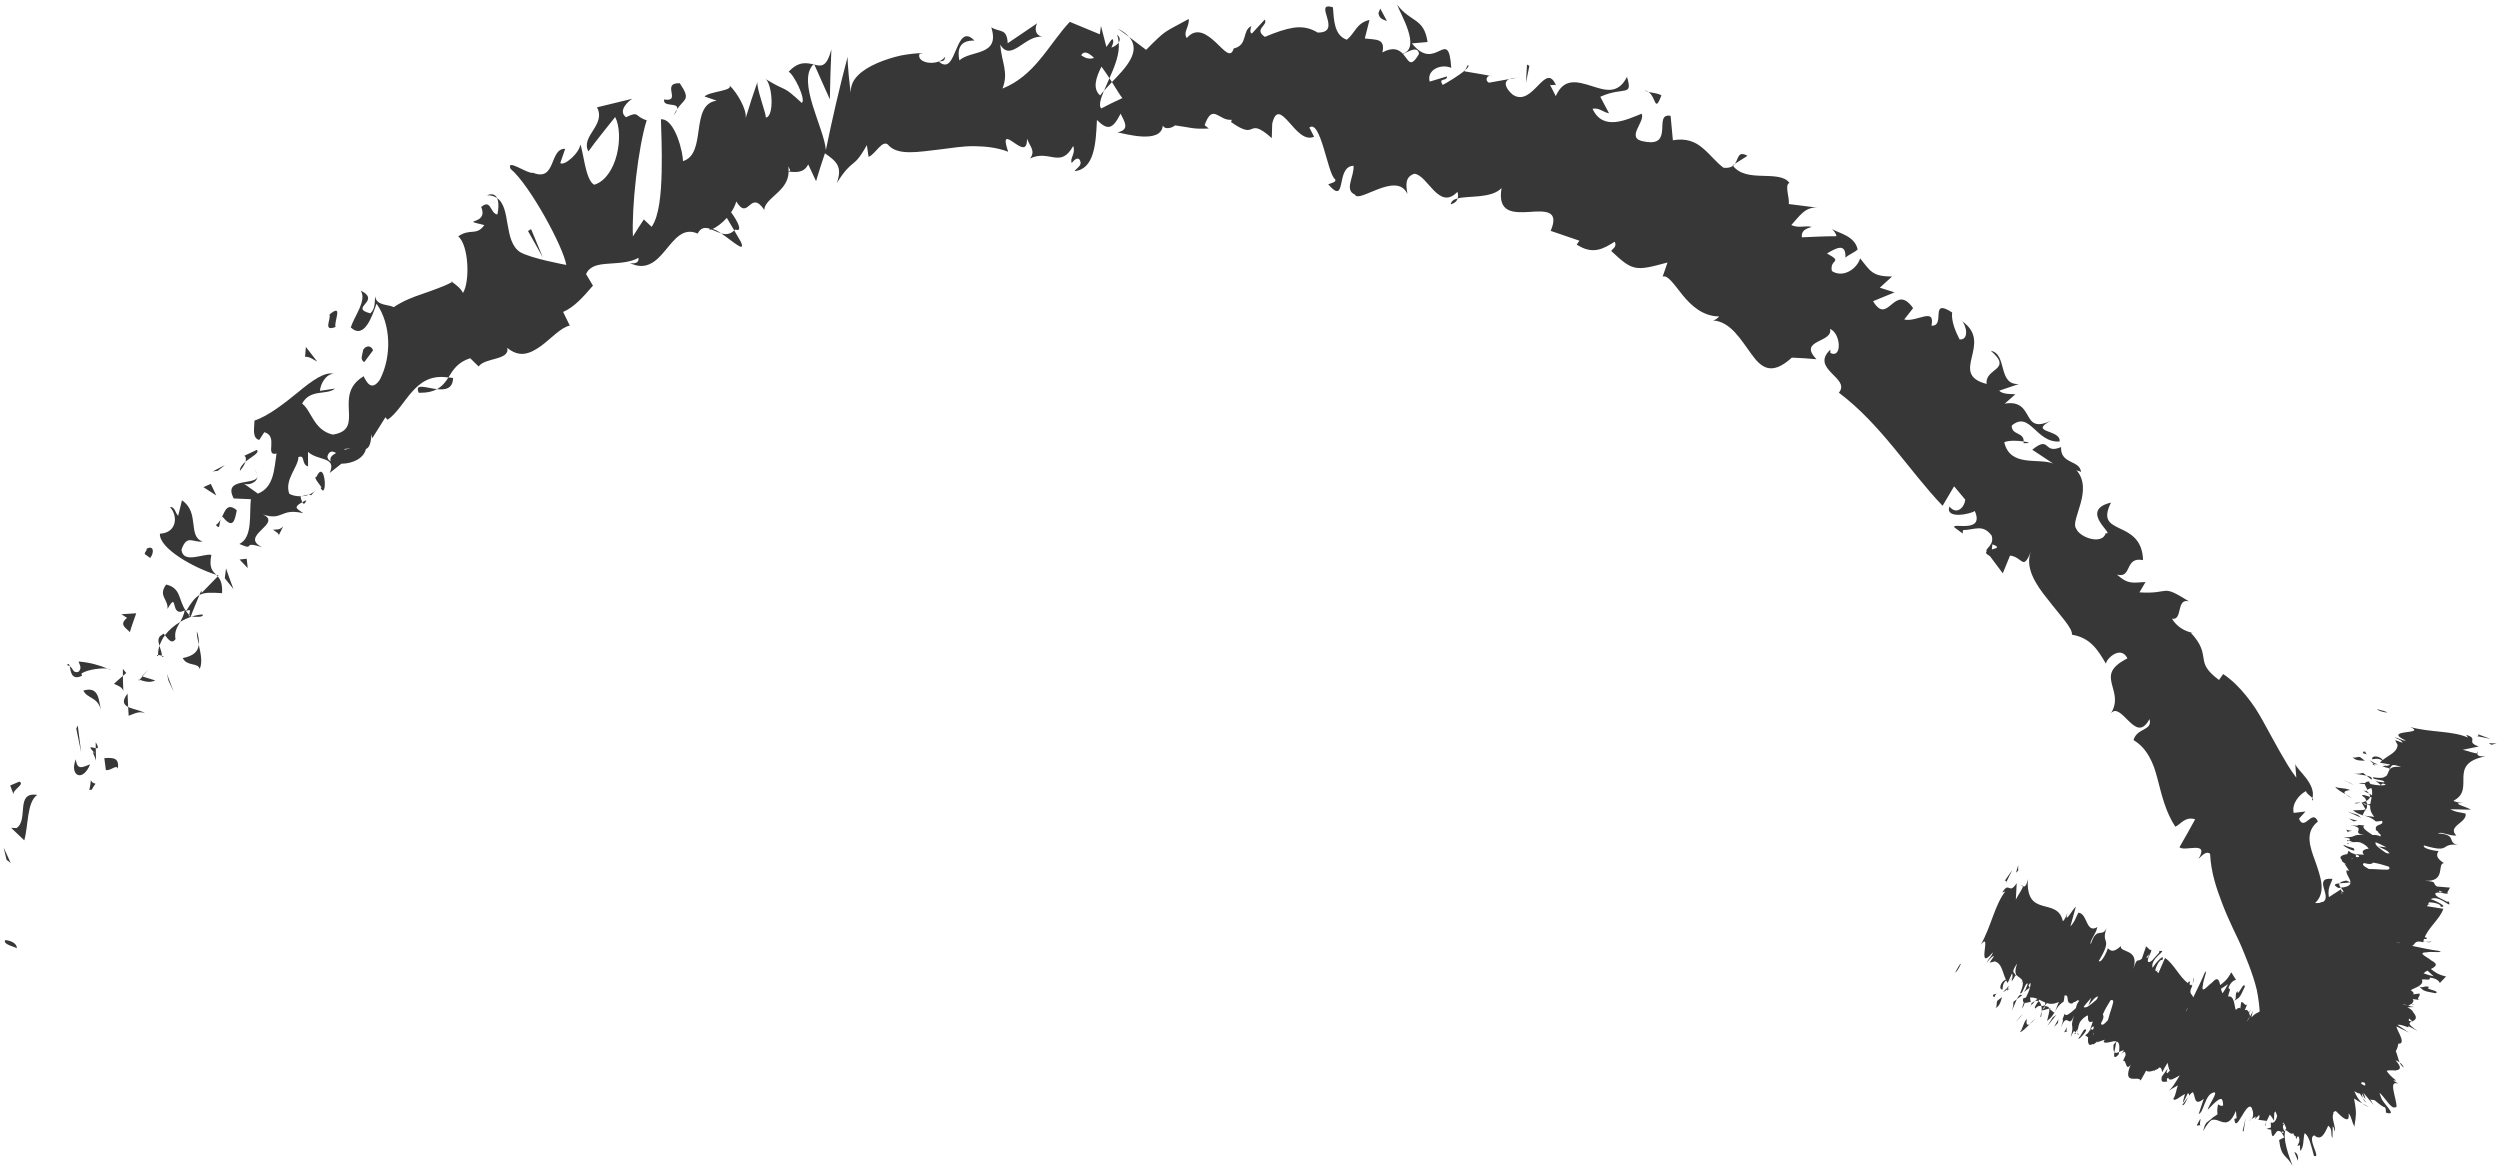 <svg version="1.2" baseProfile="tiny-ps" xmlns="http://www.w3.org/2000/svg" viewBox="0 0 341 160" width="341" height="160">
	<title>&lt;Group&gt;</title>
	<style>
		tspan { white-space:pre }
		.shp0 { fill: #373737 } 
	</style>
	<path id="&lt;Path&gt;" fill-rule="evenodd" class="shp0" d="M266.68 132.65C266.81 132.46 267.37 131.31 267.45 131.48C267.6 131.18 267.04 132.53 266.68 132.65ZM271.39 131.28L271.98 130.43C271.79 130.38 271.49 130.66 271.01 131.3C271.25 130.66 271.68 130.5 271.82 129.9C269.4 132.81 271.81 126.8 270.18 128.86C271.62 126.31 272.09 123.4 273.53 121.58L273.1 121.75C274.11 120.09 273.96 122.16 275.08 120.46L274.96 122.7C275.28 122.04 275.94 121.17 275.92 120.88C276.15 120.96 276.38 120.97 276.6 119.9C276.28 125.32 280.63 122.26 281.37 125.64C281.59 125.56 281.84 124.92 282 124.49C281.48 126.33 282.81 123.82 283.14 123.7L282.4 126.36C283 125.77 283.22 124.96 283.49 124.49C284.76 124.57 284.5 127.41 286.08 126.45C285.89 127.44 284.99 128.32 285.18 128.8C285.99 126.22 286.74 128.03 287.35 126.54C286.47 129.01 288.32 127.64 286.28 131.07C286.58 131.51 287.45 129.72 287.51 129.33C287.91 129.73 288.29 129.96 289.29 129.04C289.1 130.02 291.93 129.34 290.96 132.2C291.59 130.38 291.46 131.37 292.15 130.76L292.73 129.07L293.27 129.58C293.48 129.5 293.48 129.58 293.41 129.73C293.47 129.86 292.9 130.61 292.96 131.15C293.34 131.48 293.82 130.64 294.49 129.96L294.55 129.7L294.92 129.71C295.11 129.87 293.32 130.84 293.6 132.01C293.84 131.59 295.36 129.77 294.94 130.98C294.63 130.71 294.09 131.82 293.97 132.34L294.15 132.5C294.21 132.42 294.27 132.33 294.33 132.23C294.28 132.35 294.24 132.45 294.21 132.55L294.41 132.73L295.31 130.67C296.5 131.44 297.22 133.18 298.42 134.1C298.46 134.03 298.51 133.95 298.57 133.86C298.76 133.85 298.73 134.01 298.63 134.25C298.71 134.3 298.8 134.36 298.89 134.4C298.95 134.31 299.01 134.22 299.06 134.14C299.02 134.23 298.98 134.33 298.94 134.43C298.97 134.44 299 134.46 299.04 134.47C298.41 135.6 299.06 135.54 299.15 136.06C299.82 134.71 300.4 133.49 300.69 132.75C301.3 131.7 300.41 134.07 300.5 134.27C300.12 135.82 301.21 134.33 301.7 134.05C302.5 133.13 302.68 133.67 302.83 134.37C303.3 133.99 303.79 133.69 304.34 132.62L305 133.66C304.85 133.65 304.25 133.88 303.95 134.79C304.38 134.92 304.04 135.15 303.92 135.93C304.35 135.82 304.56 136.16 304.69 136.58C304.71 136.56 304.74 136.54 304.76 136.52C304.74 136.54 304.72 136.57 304.69 136.59C304.82 137.02 304.86 137.54 304.96 137.75C305.25 137.48 305.47 137.37 305.58 137.57L305.69 136.72C306.02 136.52 306.3 137.5 306.55 136.87C306.47 137.11 306.34 137.44 306.19 137.79C306.45 137.68 306.6 137.78 306.74 138.09L307.05 137.72C306.99 137.8 306.89 137.96 306.77 138.16C306.82 138.28 306.87 138.43 306.92 138.6C306.81 138.78 306.57 139.06 306.5 139.35C306.87 138.74 307.21 138.12 307.3 137.83C307.19 138.27 307.13 138.56 307.09 138.78C307.41 138.44 307.71 138.18 307.97 138.14C307.97 138.13 307.97 138.12 307.97 138.11C308.07 138.05 308.15 138 308.22 137.96C308.19 137.56 308.16 137.17 308.11 136.78C308.04 136.18 307.94 135.59 307.82 135C307.69 134.42 307.51 133.85 307.33 133.28C306.96 132.14 306.52 131.03 306.07 129.93C305.63 128.82 305.11 127.74 304.59 126.67C304.09 125.59 303.6 124.51 303.18 123.41C302.33 121.21 301.57 118.99 301.46 116.48C301 115.99 300.32 116.7 299.86 117.17C301.44 114.57 297.99 116.24 297.28 115.56C298 114.31 298.72 113.04 299.42 111.75C298.02 111.31 297.39 112.51 296.71 112.76C295.41 110.79 294.86 108.47 294.29 106.25C294.14 105.7 293.99 105.16 293.81 104.64C293.62 104.13 293.39 103.64 293.14 103.19C292.62 102.28 291.95 101.5 291.01 100.95C291.49 99.23 293.64 99.72 293.19 98.08C292.16 100 291.21 99.18 290.28 98.27C289.42 97.43 288.61 96.47 287.93 97.3C288.91 95.72 288.34 94.46 288.06 93.32C287.77 92.1 287.71 91.06 290.18 89.8C289.3 87.99 287.33 89.79 287.25 90.53C286.1 88.57 285.12 87 282.61 86.57C282.74 85.7 280.92 83.85 279.3 81.73C277.63 79.69 276.18 77.37 277.01 75.26C275.9 77.94 275.92 75.98 274.17 75.78L273.18 78.2L271.42 75.85C270.85 75.55 270.82 75.36 270.98 75.22C270.73 74.77 272.07 74.41 271.66 73.05C270.43 71.44 269.39 72.27 267.75 72.31L267.71 72.77L266.61 71.96C265.96 71.18 270.77 72.89 269.36 69.7C268.85 70.1 265.29 70.89 265.9 69.09C266.96 70.37 268 69.08 268.06 68.15L266.54 66.33L264.97 68.99C260.39 64.2 256.61 57.92 250.82 53.56C252.52 51.56 246.83 50.36 249.66 47.69L249.66 48.15C251.33 48.95 251.07 45.42 249.61 44.86C250.11 46.77 245.15 46.3 247.77 49C246.66 48.9 245.55 48.82 244.41 48.78C241.62 51.32 240.22 50.16 238.86 48.25C237.49 46.4 236.07 43.86 233.66 43.71C234.06 43.63 234.33 43.34 234.49 43.16C232.27 43.15 230.69 41.7 229.5 40.24C228.32 38.77 227.45 37.43 226.78 37.74L227.45 35.8C223.07 37 222.71 37.01 219.76 34.22C219.95 33.95 220.61 33.62 220.24 32.97C218.73 33.92 217.29 34.81 215.06 33.36L215.43 32.83L211.51 31.49C212.74 28.63 210.73 28.76 208.58 28.91C206.44 29.03 204.24 29.06 204.81 25.66C203.4 27.1 200.36 26.67 198.82 27.06C198.9 26.81 198.91 26.52 198.79 26.17C197.52 27.49 196.53 26.92 195.6 26C194.67 25.06 193.81 23.76 192.91 23.7C191.59 24.14 191.79 25.31 191.97 26.47C191.26 24.85 189.55 25.21 188.01 25.79C186.46 26.36 185.08 27.18 184.81 26.54C183.3 25.9 184.75 24.06 184.62 22.61C182.09 22.71 183.82 28.2 181.17 25.14C181.59 24.95 182.31 24.87 182.12 24.46C181.57 24.08 181.11 22.03 180.55 20.21C180 18.4 179.36 16.79 178.6 17.4C178.82 17.8 179.03 18.23 179.24 18.65C177.95 19.22 176.81 17.79 175.82 16.67C174.83 15.57 174.01 14.81 173.53 16.87L173.47 18.84C171.67 17.23 171.2 17.42 170.75 17.59C170.29 17.78 169.83 18 167.92 16.65L168.01 16.34C166.2 16.53 165.43 13.97 164.31 17.07L164.88 17.53C162.67 17.64 162.5 17.4 160.27 17.1C159.99 17.39 158.9 17.79 158.61 17.11C158.41 19.7 153.43 18.23 152.42 18.05C154.18 17.7 153.36 16.57 152.85 15.5C151.79 17.6 151.11 17.86 149.62 16.36C149.48 19.61 149.27 23.08 146.55 23.35C146.96 22.85 147.62 22.56 147.32 21.9C147.01 21.23 146.39 21.98 146.19 22.23C145.88 21.57 146.75 21.03 146.39 19.91C145.51 21.48 144.72 21.59 143.79 21.47C142.87 21.34 141.81 20.97 140.5 21.62C141.28 20.58 140.49 20 140.08 18.91C140.12 20.75 139.12 20.01 138.27 19.43C137.42 18.86 136.74 18.4 137.51 20.7C136.1 20.15 134.53 19.96 132.93 19.94C131.34 19.91 129.74 20.2 128.23 20.38C125.21 20.73 122.64 21.21 121.28 19.91C120.44 18.72 119.38 21.14 118.47 21.39L118.24 19.79C116.3 23.28 116.44 21.35 114.14 24.96C114.91 22.79 114.19 22.06 112.52 20.91C112.1 22.15 111.69 23.42 111.31 24.71L110.24 22.42C109.66 23.6 108.62 23.51 107.57 23.41C107.54 24.71 106.83 25.56 106.08 26.26C105.21 27.11 104.27 27.76 104.25 28.63C102.28 25.73 102.12 30.25 100.43 27.48C100.28 28.02 100.03 28.51 99.72 28.96C100.65 30.2 101.35 31.7 100.32 31.31C100.26 31.37 100.21 31.38 100.15 31.43L99.14 29.72C98.48 30.46 97.73 30.99 97.2 31.23C97.5 31.29 97.92 31.53 98.37 31.83C97.92 31.69 97.47 31.47 97.04 31.3C96.93 31.34 96.82 31.37 96.74 31.38C96.77 31.31 96.82 31.26 96.89 31.23C96.23 30.99 95.62 30.97 95.16 31.86C93.17 30.97 92 32.66 90.76 34.14C90.14 34.88 89.5 35.6 88.72 35.97C87.95 36.36 87.05 36.44 85.86 35.85C86.49 36.02 87.21 35.89 87.09 35.17C85.86 35.85 84.32 35.86 82.95 35.97C82.26 36.02 81.62 36.09 81.09 36.3C80.57 36.51 80.17 36.85 79.94 37.39L80.88 38.96C79.43 40.65 78.31 41.88 76.81 42.55L77.72 44.41C76.51 44.66 75.21 46.14 73.81 47.18C72.39 48.19 70.94 48.89 69.19 47.45C69.57 49.17 66.12 48.75 65.29 49.99L64.13 48.86C62.37 49.43 61.77 50.51 61.16 51.49C58.7 51.11 57.3 52.2 56.16 53.49C55.01 54.79 54.16 56.35 52.87 57.26L52.57 56.92L50.77 59.79C50.52 58.16 50.9 60.94 49.91 61.24C49.64 62.49 48.15 63.24 46.57 63.25L44.97 64.51C45.98 62.23 43.34 62.9 42.01 61.63C42.01 62.28 42.02 62.96 42.02 63.62C41.04 63.33 41.69 61.97 40.7 62.35C40.71 63.68 38.75 65.43 39.46 67.35C39.87 67.59 40.4 67.69 40.93 67.69C40.93 67.53 40.95 67.55 40.98 67.69C41.02 67.69 41.07 67.7 41.11 67.7C41.06 67.71 41.04 67.71 40.99 67.73C41.03 67.94 41.12 68.28 41.23 68.5C39.77 69.3 40.72 69.44 41.34 70C38.21 69.25 38.63 71.11 35.83 70.16C38.69 71.43 32.5 73.08 35.77 74.65C32.76 73.67 35.05 75.24 32.65 74.2C34.51 73.29 33.98 70.12 34.22 68.09L31.88 67.99C30.28 64.97 35.2 66.31 35.11 64.9C35.18 65.83 33.82 66.29 33.21 65.93L35.18 67.33C37.42 66.44 37.39 63.88 37.72 61.86C36.04 62.29 38.05 59.5 36.05 58.95L35.36 60.01C34.35 59.75 34.7 58.38 34.71 57.37C36.72 56.68 38.85 54.96 40.74 53.43C42.61 51.87 44.36 50.66 45.51 50.99C44.5 50.99 43.71 52.32 43.64 53.31L45.7 53C44.61 53.95 42.31 52.99 41.21 55.05C42.51 56.02 42.76 58.66 45.39 59.28C47.7 58.92 47.65 57.61 47.59 56.06C47.52 54.5 47.4 52.68 49.51 51.38C49.57 50.72 50.29 54.05 51.81 51.79C53.46 48.61 53.34 44.22 51.36 41.42C50.77 43.1 49.69 46.39 47.84 44.66C48.39 43 50.04 41.03 49.21 39.64C52.1 41.1 47.51 41.95 50.5 42.74C51.27 42.09 51.07 41.07 51.17 40.39C51.31 41.75 53.06 41.5 53.7 41.9C55.05 41 56.28 40.55 57.55 40.11C58.19 39.89 58.83 39.67 59.51 39.41C60.19 39.17 60.91 38.87 61.67 38.47C62.05 38.73 62.86 39.31 63.15 39.96C64.12 38.42 63.95 33.44 62.5 32.24C64.17 31.08 64.97 32.24 66.06 30.7C62.38 29.82 66.74 30.8 65.63 28.24C67.01 27.06 66.82 29.1 67.84 29.26C67.95 28.85 68.12 27.7 67.8 27.02C69.74 28.33 68.65 32.86 70.93 34.38C72.42 35.25 76.93 36.07 77.24 36.14C76.85 33.69 72.24 25.19 69.64 23.03C69.01 21.53 71.95 23.77 72.72 23.57C75.88 24.84 74.92 20.2 77.09 20.3L76.42 22.24C76.99 22.71 79.13 20.75 79.14 19.7C79.57 20.51 79.82 24.57 81.05 25.2C81.85 24.96 82.49 24.4 82.99 23.68C83.51 22.97 83.88 22.08 84.12 21.15C84.6 19.27 84.54 17.18 83.91 15.96C82.67 17.54 81.42 19.03 80.26 20.65C79.71 19.66 80.29 18.72 80.9 17.78C81.49 16.85 82.08 15.85 81.43 14.64L86.25 13.47C85.71 13.78 84.23 15.11 85.39 15.99C87.26 15.07 86.53 15.92 88.21 16.4C87.64 18.17 87.1 21.23 86.75 24.26C86.4 27.31 86.24 30.33 86.33 32.25C86.81 31.45 87.32 30.71 87.82 29.93L88.88 30.94C89.9 29.53 90.18 26.49 90.25 23.46C90.32 20.47 90.18 17.52 90.15 16.27C92.09 16.15 93.2 20.95 93.15 21.98C96.49 20.98 94.03 14.23 97.76 13.73L96.1 13.16C96.78 12.46 100.09 12.39 99.49 11.64C100.5 12.56 101.89 14.93 101.71 16.11C102.21 14.43 102.75 12.8 103.32 11.16C103.14 11.96 104.46 15.35 104.47 16.04C105.66 15.84 105.33 11.54 104.46 10.8C107.52 12.68 106.57 11.45 109.36 14.04C110 13.57 108.22 10.05 107.57 9.79C108.94 8.3 110.07 8.58 110.95 8.78C108.64 11.09 112.42 17.46 112.65 20.47C113.51 16.25 114.49 12 115.62 7.73C115.56 8.46 115.93 12.21 116.07 12.64C115.91 10.86 117.51 9.56 119.58 8.64C120.62 8.18 121.77 7.82 122.88 7.57C123.99 7.36 125.06 7.25 125.91 7.24L125.42 7.35C124.95 8.63 127.94 9.13 128.93 7.73C128.83 8.46 128.53 8.29 128.04 8.4C129.34 9.52 129.85 8.09 130.42 6.76C130.98 5.43 131.59 4.15 132.92 5.54C130.79 5.46 130.57 6.89 130.86 8.24C132.39 6.8 136.47 7.7 135.21 3.73C136.41 4.45 137.35 3.82 137.45 5.9L141.48 3.17C141.19 3.61 141.01 4.83 142.26 5.02C139.83 4.67 137.91 8.58 136.43 6.08C136.63 8.59 137.61 9.84 136.74 12.08C138.85 11.23 140.45 9.81 141.86 8.09C143.28 6.39 144.52 4.46 145.92 2.98L150.02 4.68L150.17 3.53L150.91 6.41C151.4 5.73 151.71 5.14 151.82 5.42C151.91 5.69 151.79 6.06 151.59 6.5C152.01 6.35 152.39 6.1 152.59 5.8C152.75 7.34 152.05 9.06 151.33 10.67C150.98 10.13 150.61 9.59 150.24 9.09C149.49 10.57 148.99 12.09 150.06 13.02C150.2 12.82 150.39 12.6 150.58 12.38C150.12 13.48 149.85 14.38 150.2 14.8C151.16 14.3 152.12 13.81 153.09 13.38C152.76 12.98 152.26 12.14 151.67 11.19C153.49 9.31 155.72 7.04 154.03 5.05L156.33 6.8C157.73 5.38 158.32 4.82 158.98 4.35C159.65 3.9 160.38 3.56 162.14 2.59C162.27 3.61 161.32 4.41 161.88 5.19C163.2 3.64 164.65 4.68 165.81 5.76C166.98 6.85 167.86 8.03 168.27 6.62C170.29 6.13 169.34 4.21 170.69 3.55C170.59 3.86 170.4 4.48 170.76 4.57L172.51 2.67C173.02 3.48 170.95 3.95 172.53 5.03C174.07 4.38 175.3 3.96 176.44 3.78C177.57 3.62 178.61 3.76 179.73 4.44C183.27 4.49 178.94 0.12 181.81 0.99C181.95 2.74 181.97 4.81 183.71 5.42C184.88 4.46 185.01 3.13 186.8 2.72L186.16 5.25C187.68 5.44 188.99 5.21 188.56 7.15C190 6.36 190.8 6.76 191.33 7.32C193.91 6.53 190.92 1.77 190.57 0.63C192.4 3.1 194.23 2.38 194.72 5.73L192.58 5.92C194.27 8.01 195.48 7.34 196.35 6.94C197.22 6.53 197.76 6.32 197.95 9.26C196.6 8.65 194.56 9.5 195.01 11.13L197.37 10.42C197.41 11.15 196.09 10.55 196.79 11.58C197.52 11.2 199.07 10.25 199.84 9.58L199.76 9.73C200.91 9.94 202.08 10.1 203.22 10.34C202.76 10.38 202.55 11 203.09 11.28L205.89 10.78C204.95 11.16 205.44 12.18 206.36 12.93C209.11 14.7 210.79 8.23 212.24 11.64C211.91 11.45 211.74 11.74 211.41 11.55L212.21 13.11C213.32 10.57 215.17 11.14 217.03 11.71C218.87 12.29 220.68 12.97 221.92 10.48C222.77 13.29 221.49 11.74 218.28 13.2L219.47 15.45C218.66 15.33 218.21 14.67 217.22 14.83C218.66 18 222.01 16.25 223.92 15.51C224.48 16.64 221.5 18.95 224.38 19.32C228.4 20.07 225.44 15.34 227.87 15.8L228.18 19.13C230.03 18.81 231.26 19.35 232.25 20.2C233.26 21.03 234.05 22.11 235.09 22.88C235.71 22.95 236.1 22.82 236.38 22.62C237.29 23.79 238.83 23.95 240.38 23.98C241.92 24.03 243.42 24.02 244.08 24.95C243.36 25.2 244.15 27.09 243.98 27.83L247.94 28.33C246.22 28.15 245.41 29.54 244.33 30.7C245.38 31.18 246.33 30.71 247.11 30.95C246.38 31.18 245.66 31.42 245.77 32.37C247.33 32.3 248.93 32.22 250.49 32.22C250.46 31.86 250.15 31.52 249.89 31.24C250.69 31.78 253.01 32.14 253.38 34.03C252.91 34.48 252.19 34.69 251.72 35.15C251.81 33.01 250.38 33.89 249.2 34.57C251.52 35.85 249.5 35.29 249.87 36.97C251.42 37.98 253.32 36.64 253.72 35.24C255.11 36.95 255.35 37.73 258.08 37.71L256.41 39.24L258.42 39.88L255.49 41.08C257.54 44.57 258.39 38.43 260.95 42.03L259.73 43.58C261.44 44 263.98 41.8 263.46 44.42C265.45 44.52 263.11 40.55 266.27 42.62C266.13 43.83 266.76 45.27 267.29 46.3C268.6 46.41 268.25 44.43 267.61 43.8C272.03 46.85 265.65 51 270.98 52.37C270.84 51.27 271.74 50.81 272.31 50.3C272.88 49.78 273.11 49.19 271.55 47.85C273.84 48.28 272.44 52.54 275.37 52.38L272.69 53.29C273.18 53.82 274.4 53.73 274.9 53.78L273.44 55.06C275.51 54.7 276.08 55.78 276.61 56.71C277.14 57.64 277.66 58.38 279.77 57.37C276.54 59.06 281.21 58.56 280.92 60.22C277.71 60.45 276.88 55.94 274.4 58.05C274.38 59.4 276.07 58.9 276.03 60.22C275.25 60.09 274 60.04 273.38 60.32C274.19 63.8 278.11 62.42 280.05 63.23L277.2 61.34C279.72 59.31 278.64 62.04 281.13 60.98C281.02 63.38 283.72 62.69 283.86 64.42C283.65 64.16 283.42 64.3 283.2 64.1C285.63 66.8 282.36 70.92 283.17 72.07C283.72 73.4 286.77 74.33 287.22 72.73C288.65 73.05 283.42 69.64 287.94 68.55C286.76 70.91 287.78 71.43 289.16 72.09C290.55 72.73 292.24 73.59 292.31 76.4C289.75 75.88 290.85 78.97 288.75 78.37C290.35 79.81 290.97 79.44 292.65 79.39L291.82 80.8C296.19 81.08 294.62 79.55 298.58 82.03C296.78 81.53 297.77 84.68 296.26 84.39C296.86 85.41 297.89 86.09 299.11 86.33L298.84 86.32C300.34 87.92 300.42 88.93 300.57 89.82C300.7 90.73 300.97 91.48 302.67 92.75L303.24 91.94C304.43 92.73 305.44 93.75 306.36 94.88C306.82 95.44 307.25 96.04 307.66 96.65C308.06 97.27 308.43 97.92 308.79 98.57C309.52 99.87 310.21 101.2 310.94 102.47C311.68 103.74 312.37 104.99 313.22 106.08L313.07 104.21C313.33 105.05 315.92 106.88 315.42 108.86C315.19 108.59 314.56 108.24 314.54 107.9C313.63 108.38 312.56 109.6 312.86 110.88L314.47 110.69L313.58 111.67C314.34 113.49 315.39 110.22 316.16 112.06C314.34 113.5 315.06 115.48 315.82 117.53C316.53 119.6 317.33 121.72 315.78 123.18C316.03 123.19 316.23 123.18 316.41 123.15C316.51 123.08 316.66 123.03 316.87 123.01C318.15 122.28 315.38 119.61 318.15 119.88C317.92 120.62 317.45 121.09 317.66 122.37L318.28 121.97C318.28 121.95 318.27 121.93 318.25 121.91L318.34 121.93L319.32 121.29C319.33 121.38 319.35 121.47 319.37 121.57L319.67 121.69C319.64 121.49 319.45 121.28 319.29 121.08C320.23 120.98 320.56 120.74 320.6 120.44C320.54 120.41 320.48 120.38 320.41 120.36C320.25 120.43 319.61 120.42 319.12 120.48C319.21 120.35 319.42 120.24 319.87 120.14C319.83 120.13 319.8 120.12 319.77 120.11C319.8 120.12 319.84 120.13 319.87 120.14C319.92 120.13 319.97 120.12 320.03 120.11C320.35 120.22 320.47 120.28 320.45 120.33C320.51 120.34 320.56 120.36 320.61 120.37C320.61 119.83 319.88 119.14 320.09 118.7L320.43 118.78L319.79 117.8C320.79 118.26 319.11 117.47 319.46 117.31C318.96 116.93 319.35 116.61 320.17 116.5L320.35 116.03C320.84 116.59 321.55 116.52 322.44 116.58C322.18 116.24 322.1 115.9 323.09 115.75C322.88 115.47 322.6 115.17 321.92 114.9C321.58 114.84 321.24 114.84 320.95 114.87C321.03 114.92 321.02 114.91 320.93 114.87C320.91 114.87 320.88 114.87 320.85 114.87C320.87 114.87 320.89 114.87 320.9 114.86C320.78 114.8 320.57 114.7 320.4 114.64C320.79 114.33 320.21 114.33 319.6 114.2C321.65 114.27 320.61 113.75 322.52 113.9C322.52 113.9 322.52 113.9 322.52 113.9C320.46 113.63 323.04 112.9 320.52 112.56C322.7 112.75 320.67 112.36 322.52 112.6C322.02 112.83 322.82 113.38 323.62 113.89C323.99 113.89 324.36 113.89 324.69 114.09C324.73 114.01 324.74 113.93 324.71 113.85C324.5 113.67 324.33 113.51 324.37 113.44C324.25 113.35 324.11 113.25 323.95 113.16L324.09 113.23C323.8 112.26 325.28 112.68 324.9 111.96C324.58 112.01 324.3 112.06 324.06 112.05C323.46 111.51 322.98 111.39 322.48 111.25C322.89 111.29 323.36 111.35 323.86 111.42C323.37 110.86 323.26 110.36 323.29 109.88C323.15 109.82 322.99 109.76 322.83 109.7C322.89 110.08 322.88 110.28 322.66 110.39L322.14 109.49L322.16 109.49C322.23 109.51 322.28 109.53 322.35 109.55C322.48 109.65 322.51 109.84 322.82 109.7C322.68 109.65 322.52 109.59 322.35 109.55C322.34 109.54 322.34 109.53 322.33 109.52C322.43 109.51 322.33 109.5 322.16 109.49C322.15 109.49 322.15 109.49 322.14 109.48L322.14 109.49C322.11 109.49 322.09 109.49 322.06 109.48C322.32 109.43 322.55 109.35 322.74 109.26C322.76 109.39 322.79 109.53 322.98 109.73C323.09 109.69 323.2 109.67 323.31 109.67C323.35 109.36 323.43 109.06 323.49 108.76C323.45 108.76 323.37 108.73 323.28 108.7C323.3 108.56 323.25 108.41 323.16 108.26C323.31 108.34 323.45 108.42 323.54 108.49C323.58 108.16 323.58 107.82 323.45 107.47L322.86 107.73C322.95 107.62 322.6 107.25 322.58 106.96L321.74 106.84C321.95 106.77 322.3 106.78 322.6 106.82C322.65 106.71 322.79 106.62 323.07 106.6C323.12 106.68 323.38 106.88 323.28 106.93C323.69 107.03 324.23 107.11 324.67 107.13L324.74 107.07L324.81 107.13C325.09 107.13 325.32 107.09 325.42 107L325.01 106.86L324.74 107.07L323.96 106.45C324.09 106.53 324.25 106.58 324.43 106.63L325.22 106.72C325.34 106.29 323.56 106.44 323.68 106.02C324.59 106.17 325.06 106.11 325.34 105.95C325.22 105.87 325.11 105.8 325 105.73C325.13 105.81 325.25 105.87 325.37 105.93C325.75 105.68 325.72 105.23 325.98 104.92L325.76 104.75C325.59 104.74 325.34 104.67 324.93 104.5C325.08 104.48 325.23 104.48 325.38 104.47L324.89 104.1L325.44 104.47C325.67 104.45 325.88 104.41 326.03 104.28L324.6 104.02C324.71 103.92 324.81 103.83 324.92 103.74C324.36 103.37 324.03 103.51 323.57 103.57C323.44 102.95 324.67 103.12 325 103.67C325.99 102.89 326.99 102.6 327.03 101.58C326.9 101.36 326.76 101.13 326.71 100.95L327.69 101.31C327.69 101.11 327.34 100.89 326.6 100.58C327.28 100.66 327.54 101.04 328.16 101.02C324.74 99.41 331.16 100.24 328.76 99.17C331.58 99.93 334.52 99.66 336.64 100.61L336.38 100.23C338.23 100.79 336.19 101.17 338.11 101.82L335.92 102.27C336.63 102.42 337.64 102.83 337.92 102.74C337.9 102.98 337.95 103.21 339.03 103.16C333.7 104.2 337.76 107.64 334.67 109.21C334.8 109.4 335.48 109.48 335.94 109.53C334.03 109.48 336.79 110.15 336.99 110.44L334.23 110.38C334.95 110.81 335.79 110.82 336.31 110.97C336.55 112.22 333.74 112.68 335.05 113.97C334.05 114.03 332.97 113.38 332.55 113.68C335.26 113.83 333.69 115 335.29 115.23C332.67 114.99 334.46 116.44 330.64 115.32C330.29 115.72 332.23 116.11 332.62 116.07C332.34 116.56 332.21 116.99 333.35 117.73C332.36 117.79 333.72 120.35 330.71 120.13C332.63 120.29 331.64 120.41 332.4 120.92L334.18 121.07L333.82 121.72C333.95 121.9 333.87 121.92 333.71 121.88C333.6 121.98 332.73 121.61 332.22 121.8C332 122.25 332.93 122.51 333.76 122.99L334.03 122.98L334.11 123.34C334 123.57 332.61 122.08 331.54 122.64C332.01 122.76 334.16 123.78 332.88 123.68C333.07 123.31 331.86 123.06 331.32 123.08L331.21 123.3C331.31 123.33 331.41 123.37 331.52 123.4C331.39 123.39 331.28 123.37 331.18 123.36L331.06 123.61L333.27 123.96C332.83 125.31 331.32 126.43 330.73 127.83C330.81 127.85 330.9 127.88 331 127.91C331.06 128.1 330.89 128.11 330.64 128.06C330.6 128.16 330.58 128.26 330.55 128.36C330.65 128.39 330.75 128.43 330.85 128.45C330.75 128.44 330.65 128.43 330.54 128.41C330.53 128.45 330.53 128.48 330.52 128.52C329.28 128.19 329.5 128.8 329.01 129.02C330.49 129.34 331.81 129.6 332.6 129.69C333.77 130.02 331.25 129.75 331.08 129.89C329.49 129.91 331.21 130.59 331.6 130.99C332.68 131.54 332.21 131.85 331.57 132.17C332.05 132.53 332.46 132.93 333.64 133.19L332.79 134.09C332.77 133.94 332.4 133.42 331.44 133.35C331.42 133.81 331.12 133.53 330.33 133.61C330.54 134 330.27 134.29 329.9 134.52C329.92 134.54 329.95 134.55 329.97 134.57C329.94 134.56 329.91 134.54 329.88 134.53C329.49 134.76 329.01 134.92 328.83 135.07C329.16 135.28 329.32 135.47 329.15 135.63L330 135.52C330.29 135.79 329.4 136.3 330.08 136.39C329.82 136.37 329.47 136.33 329.09 136.27C329.27 136.5 329.21 136.67 328.95 136.88L329.38 137.09C329.28 137.05 329.1 136.99 328.88 136.93C328.78 137.01 328.64 137.09 328.49 137.19C328.29 137.13 327.96 136.96 327.65 136.96C328.35 137.17 329.03 137.34 329.33 137.36C328.88 137.37 328.58 137.38 328.36 137.39C328.78 137.61 329.1 137.83 329.19 138.14C329.2 138.14 329.2 138.14 329.21 138.13C329.84 138.9 329.39 139.16 329.02 139.32C328.92 139.18 328.77 139.04 328.58 138.92L328.56 139.24C328.69 139.27 328.83 139.3 328.97 139.34C328.56 139.53 328.32 139.63 329.77 140.64C329.35 140.4 328.93 140.18 328.5 139.96L328.49 140.13C327.66 139.81 327.22 139.72 327.02 139.79C327.54 140.13 328.06 140.49 328.57 140.86C328.34 140.72 327.6 140.35 326.88 140C326.88 140.22 327.09 140.6 327.28 141C327.6 141.66 327.85 142.41 327.13 142.36C327.08 142.76 326.95 143.11 326.79 143.36C327.01 143.92 327.11 144.46 327.3 144.9C327.13 144.78 326.95 144.68 326.74 144.62C327.67 145.62 327.38 145.92 326.86 145.98C326.83 146.03 326.73 146.04 326.56 146C326.14 146 325.7 145.94 325.55 146.09C325.77 146.43 326.16 146.85 326.85 147.4C326.68 147.36 326.56 147.37 326.46 147.38C326.68 147.54 326.91 147.68 327.15 147.82C326.2 147.47 326.37 148.32 326.58 149.26C326.79 150.2 327.08 151.23 326.7 151.02C326.18 151.34 325.38 149.78 324.6 149.08C324.59 149.11 324.59 149.15 324.59 149.18C324.69 149.44 324.79 149.69 324.87 149.94C325.53 150.99 326.96 152.22 325.44 151.76C325.42 151.49 325.48 151.16 325.25 151.01C325.07 151.02 324.52 150.6 323.9 150.07C323.7 150.04 323.5 150.01 323.3 149.98L323.77 150.74L322.37 149.05C322.56 149.57 322.73 150 322.59 149.85C322.46 149.7 322.33 149.43 322.19 149.12C322.17 149.3 322.2 149.54 322.28 149.77C322.15 149.58 322.02 149.37 321.89 149.16C321.7 149.17 321.41 149.02 321.13 148.84C321.41 149.51 321.77 150.12 322.27 150.53C321.87 150.32 321.47 150.08 321.09 149.83C321.32 151.02 321.34 151.47 321.35 151.89C321.34 152.32 321.29 152.68 321.14 153.66C320.77 153 320.75 152.29 320.35 151.87C320.52 153.13 319.78 152.67 319.16 152.08C318.96 151.89 318.76 151.68 318.6 151.54C318.47 151.61 318.36 151.66 318.26 151.69C318.27 151.74 318.28 151.79 318.3 151.85C317.91 152.48 318.66 153.7 318.46 154.35C318.41 154.12 318.3 153.65 318.18 153.64C318.18 154.16 318.17 154.69 318.15 155.23C317.81 154.72 318.28 154.11 317.57 153.54C317.02 154.78 316.57 155.62 315.66 154.86C315.14 155.03 315.37 155.81 315.63 156.52C315.89 157.23 316.18 157.85 315.63 157.68C315.28 156.37 314.93 154.84 314.34 154.57C314.13 155.43 314.28 156.48 313.75 156.99L313.7 156.18C313.61 156.25 313.49 156.29 313.36 156.29C313.5 155.93 313.74 155.76 313.6 155.23C313.46 154.69 313.26 155.22 313.19 155.4C313.16 155.25 313.15 155.13 313.16 155C313.01 154.98 312.88 154.88 312.8 154.56C312.64 154.7 312.47 154.63 312.3 154.52C312.13 154.4 311.95 154.22 311.75 154.12C311.53 154.63 311.63 155.57 311.87 156.5C312.13 157.57 312.58 158.6 312.7 159.02C312.24 158.19 311.89 157.95 311.59 157.6C311.29 157.25 311.03 156.79 310.87 155.5C311.11 155.39 311.34 155.26 311.57 155.14C311.35 154.67 311.17 154.41 311.02 154.3L310.7 154.25C310.54 154.32 310.41 154.53 310.28 154.71C310.06 155.04 309.88 155.25 309.78 154.09L309.14 153.98L309.76 153.79C309.75 153.59 309.74 153.35 309.73 153.08C310.06 153.32 310.47 152.91 310.6 152.21C310.58 152.16 310.57 152.11 310.55 152.06C310.48 151.87 310.43 151.69 310.37 151.59C310.32 151.66 310.27 151.72 310.22 151.78C310.19 151.98 310.18 152.33 310.18 152.87C310 152.55 309.81 152.27 309.61 152.03C309.44 152.37 309.25 152.72 309.12 153.01L309.15 152.89C308.77 152.85 308.39 152.79 308.01 152.73C308.15 152.66 308.24 152.28 308.16 152.08L307.56 152.65L307.71 152.28C307.51 152.41 307.3 152.53 307.09 152.66C307.46 152.29 307.35 151.57 307.12 151.09C306.39 150.05 304.93 154.92 304.76 152.58C304.87 152.68 304.97 152.46 305.08 152.56L304.98 151.52C304.18 153.44 303.47 153.18 302.75 152.91C302.4 152.78 302.03 152.64 301.65 152.78C301.37 152.96 301.01 153.39 300.5 154.29C300.72 153.46 300.83 153.24 301.07 153.04C301.18 152.94 301.33 152.85 301.53 152.69C301.63 152.6 301.75 152.51 301.88 152.38C302.06 152.28 302.25 152.16 302.47 151.99C302.45 151.76 302.41 151.51 302.44 151.3L302.53 150.67C302.65 150.64 302.7 150.72 302.77 150.76C302.88 150.84 303.01 150.88 303.24 150.78C303.18 149.75 303 149.78 302.53 150.06C302.09 150.35 301.52 150.98 301.13 151.38C301.22 150.75 302.76 148.72 301.89 149.03C300.74 149.33 300.59 151.77 299.9 151.95L300.59 149.88C299.22 151.01 299.48 149.48 299.11 148.97C298.92 149.06 298.76 149.23 298.62 149.42C298.6 149.22 298.53 149.14 298.41 149.12L298.03 149.94C297.57 150.85 297.78 150.11 298.04 149.22C297.41 149.52 296.49 150.39 296.45 149.83C296.75 149.5 296.87 148.52 297.06 148.04L295.75 148.8C296.26 148.49 296.77 147.59 297.32 146.68C296.69 147 295.88 147.62 295.75 146.99L295.58 147.13C295.53 147.33 295.58 147.45 295.63 147.54C295.43 147.45 294.65 147.91 294.86 146.88C295.11 146.48 295.42 146.14 295.67 145.73C295.42 146.49 295.55 146.49 295.81 146.21C295.82 146.16 295.83 146.12 295.84 146.07C295.84 146.11 295.83 146.15 295.83 146.18C295.88 146.14 295.92 146.08 295.97 146.02C295.8 145.78 295.74 145.33 295.66 144.97C295.39 145.37 295.12 145.85 294.95 146.26C294.82 145.81 294.79 145.5 294.42 145.66L294.36 145.8C294.24 145.85 294.12 145.89 294.01 145.93C293.94 145.99 293.86 146.06 293.77 146.13L293.86 145.99C293.36 146.17 292.98 146.24 292.74 146.03L291.98 147.39C291.73 146.61 289.42 148.2 290.62 145.21C289.91 146.23 290.07 144.5 289.58 144.7L289.93 143.93C289.93 143.52 289.86 143.24 289.34 143.78L289.72 143.28C289.51 143.26 289.26 143.39 289.03 143.49C289.17 142.56 289.02 142.18 288.74 142.07C288.7 142.11 288.65 142.17 288.61 142.23C288.64 142.4 288.48 143.02 288.4 143.51C288.3 143.39 288.25 143.16 288.27 142.7C288.25 142.73 288.23 142.76 288.21 142.79C288.23 142.76 288.25 142.73 288.27 142.7C288.27 142.65 288.28 142.59 288.28 142.53C288.46 142.25 288.55 142.16 288.59 142.18C288.62 142.13 288.65 142.08 288.67 142.04C288.15 141.91 287.3 142.44 286.93 142.12L287.08 141.82L285.98 142.19C286.68 141.34 285.49 142.77 285.43 142.39C284.93 142.78 284.72 142.32 284.82 141.5L284.41 141.2C285.07 140.87 285.17 140.17 285.46 139.32C285.06 139.49 284.72 139.48 284.81 138.49C284.5 138.61 284.14 138.81 283.7 139.41C283.56 139.72 283.48 140.05 283.43 140.33C283.5 140.27 283.49 140.28 283.43 140.36C283.42 140.38 283.42 140.41 283.41 140.43C283.41 140.41 283.41 140.4 283.41 140.38C283.32 140.48 283.18 140.67 283.07 140.82C282.87 140.36 282.73 140.92 282.44 141.47C283.02 139.51 282.26 140.39 282.89 138.57C282.89 138.57 282.88 138.57 282.88 138.57C282.11 140.5 282.05 137.82 281.09 140.18C281.82 138.12 280.93 139.98 281.62 138.25C281.72 138.79 282.46 138.15 283.15 137.51C283.24 137.14 283.33 136.79 283.61 136.52C283.55 136.46 283.47 136.44 283.38 136.44C283.16 136.6 282.96 136.73 282.9 136.67C282.78 136.76 282.65 136.87 282.52 137.01L282.63 136.88C281.62 136.93 282.39 135.6 281.6 135.79C281.57 136.1 281.55 136.39 281.48 136.62C280.8 137.07 280.57 137.5 280.31 137.96C280.45 137.57 280.63 137.13 280.82 136.66C280.16 136.99 279.64 136.97 279.18 136.83C279.09 136.95 278.99 137.08 278.89 137.23C279.27 137.26 279.47 137.32 279.52 137.56L278.52 137.84L278.52 137.82C278.56 137.76 278.59 137.71 278.62 137.65C278.76 137.55 278.95 137.58 278.89 137.23C278.8 137.36 278.72 137.5 278.62 137.65C278.62 137.66 278.61 137.66 278.6 137.67C278.61 137.57 278.57 137.66 278.52 137.82C278.52 137.83 278.52 137.83 278.51 137.84L278.52 137.84C278.51 137.87 278.5 137.89 278.49 137.92C278.5 137.65 278.48 137.41 278.44 137.21C278.58 137.22 278.72 137.22 278.96 137.09C278.94 136.97 278.95 136.86 278.98 136.75C278.69 136.64 278.43 136.49 278.15 136.35C278.13 136.39 278.09 136.46 278.04 136.55C277.91 136.49 277.75 136.5 277.58 136.55C277.7 136.42 277.81 136.31 277.9 136.24C277.59 136.11 277.26 136.03 276.89 136.07L276.99 136.71C276.91 136.6 276.47 136.83 276.18 136.78L275.86 137.57C275.84 137.34 275.94 137.01 276.05 136.73C275.95 136.65 275.9 136.5 275.95 136.22C276.05 136.2 276.3 135.99 276.32 136.1C276.52 135.72 276.74 135.22 276.86 134.8L276.83 134.72L276.9 134.67C276.97 134.39 276.99 134.17 276.93 134.05L276.69 134.41L276.83 134.72L276.03 135.33C276.14 135.21 276.23 135.07 276.31 134.91L276.6 134.17C276.22 133.94 275.92 135.71 275.54 135.48C275.91 134.64 275.97 134.17 275.89 133.86C275.78 133.95 275.68 134.04 275.59 134.14C275.7 134.03 275.79 133.93 275.87 133.82C275.73 133.39 275.29 133.31 275.05 132.98L274.84 133.15C274.78 133.31 274.64 133.54 274.38 133.89C274.4 133.75 274.44 133.6 274.47 133.45L273.99 133.83L274.48 133.39C274.52 133.17 274.53 132.95 274.44 132.77L273.84 134.09C273.77 133.97 273.7 133.84 273.64 133.72C273.15 134.16 273.2 134.52 273.14 134.98C272.51 134.95 272.98 133.8 273.6 133.62C273.08 132.47 273.06 131.42 272.08 131.13C271.83 131.21 271.58 131.28 271.39 131.28ZM271.83 135.88C271.85 135.81 271.87 135.76 271.88 135.66C272.61 135.52 272.35 135.25 272.02 136.04C271.94 135.93 271.88 135.89 271.83 135.88ZM272.18 137.49C272.45 137.22 272.25 136.98 272.43 136.51L273.08 136C272.85 136.82 272.68 137.29 272.18 137.49ZM273.81 134.95L274.11 134.75C273.74 135.23 273.73 135.15 273.81 134.95ZM273.54 135.08C274.26 133.99 273.93 134.62 273.81 134.95L273.17 135.37C273.52 135.04 273.88 134.53 273.54 135.08ZM274.63 136.65L275.1 136.29C274.84 136.83 274.59 137.57 274.35 137.97C274.66 137.36 274.59 136.99 274.63 136.65ZM275.8 135.77L275.1 136.29C275.32 135.83 275.56 135.53 275.8 135.77ZM275.95 138.28L274.85 139.53L275.54 138.68L275.95 138.28ZM276.86 139.68C276.36 140.19 275.81 140.76 275.51 140.79C275.91 140.38 275.89 139.67 276.45 138.96C276.35 139.73 276.49 139.92 276.86 139.68ZM276.86 139.68C277.15 139.38 277.43 139.09 277.62 138.96C277.28 139.34 277.05 139.55 276.86 139.68ZM278.04 136.55C278.23 136.64 278.37 136.88 278.44 137.21C278.22 137.19 278.03 137.14 277.61 137.56C277.38 137.49 277.82 136.89 278.04 136.55ZM277.13 136.81C277.11 136.83 277.09 136.83 277.06 136.85C277.16 136.66 277.16 136.7 277.13 136.81ZM280.2 138.15C280.23 138.09 280.27 138.02 280.31 137.96C280.28 138.03 280.25 138.11 280.23 138.18L280.2 138.15ZM278.49 137.92C278.48 138.15 278.46 138.41 278.41 138.69C278.22 138.97 278.37 138.32 278.49 137.92ZM276.96 137.19C276.97 137.18 276.99 137.16 277.01 137.15C276.93 137.34 276.87 137.46 276.96 137.19ZM277.13 136.81C277.29 136.68 277.44 136.6 277.58 136.55C277.39 136.77 277.17 137.03 277.01 137.15C277.06 137.03 277.11 136.9 277.13 136.81ZM279.59 137.64L280.2 138.15C279.99 138.5 279.73 138.87 279.22 139.26C279.46 138.32 279.58 137.83 279.52 137.56L279.73 137.5L279.59 137.64ZM280.49 138.42L279.24 139.98L279.98 138.79L280.49 138.42ZM280.7 139.54L280.17 140.08L280.77 139.03L280.7 139.54ZM327.3 144.9C327.55 145.08 327.75 145.31 327.89 145.62C327.61 145.44 327.43 145.2 327.3 144.9ZM288.4 143.51C288.54 143.68 288.78 143.61 289.03 143.49C289.01 143.61 289.02 143.69 288.99 143.82C288.35 144.53 288.31 144.11 288.4 143.51ZM323.24 106.58C323.17 106.58 323.13 106.59 323.07 106.6C323.05 106.55 323.07 106.53 323.24 106.58ZM337.92 102.74C337.93 102.62 337.96 102.5 337.89 102.41C338.03 102.61 338.02 102.71 337.92 102.74ZM283.42 140.88C283.39 140.76 283.39 140.6 283.41 140.43C283.44 140.63 283.44 140.77 283.42 140.88ZM283.07 140.82C283.1 140.87 283.12 140.92 283.14 141C282.9 141.13 282.95 141 283.07 140.82ZM283.6 141.13C283.6 141.13 283.59 141.13 283.59 141.13C283.59 141.13 283.6 141.13 283.6 141.13ZM283.59 141.13C283.48 141.1 283.41 141.09 283.35 141.08C283.38 141.05 283.4 140.98 283.42 140.88C283.45 141.01 283.5 141.1 283.59 141.13ZM325.85 118.55C325.96 118.48 325.94 118.35 325.83 118.21C325.18 118 324.46 117.78 323.7 117.66C323.56 117.83 323.27 117.95 322.45 117.72C322.08 117.93 322.51 118.21 323.12 118.53C324.29 118.53 325.76 118.73 325.85 118.55ZM324.38 115.45L325.52 115.58C324.85 115.23 324.4 115.02 324.05 114.88C323.8 115.24 324.72 115.82 325.42 116.32C325.5 116.34 325.58 116.37 325.66 116.4C325.76 116.39 325.85 116.39 325.94 116.42C325.72 116.02 325.21 115.85 324.38 115.45ZM303.9 134.24L302.94 134.87C302.99 135.11 303.06 135.33 303.16 135.49C303.45 135.05 303.71 134.62 303.9 134.24ZM327.52 104.62C325.8 103.96 326.38 104.72 325.87 104.75L326.03 104.86C326.26 104.65 326.66 104.52 327.52 104.62ZM322.86 107.73C322.85 107.74 322.83 107.75 322.8 107.75L322.86 107.73ZM335.29 115.23C335.36 115.23 335.44 115.24 335.52 115.25C335.44 115.24 335.36 115.24 335.29 115.23ZM330.71 120.13C330.68 120.13 330.66 120.13 330.63 120.13C330.66 120.13 330.68 120.13 330.71 120.13ZM307.05 137.72C307.07 137.7 307.08 137.69 307.09 137.67L307.05 137.72ZM307.3 137.83C307.3 137.8 307.31 137.77 307.32 137.74C307.31 137.77 307.31 137.8 307.3 137.83ZM285.62 140.87C285.6 140.89 285.59 140.9 285.57 140.92C285.61 141.26 285.59 141.5 285.62 140.87ZM285.37 140.08C285.22 140.24 285.13 140.42 285.05 140.61C285.26 140.3 285.39 140.34 285.47 140.5C285.62 140.15 285.68 139.88 285.37 140.08ZM332.8 121.71L333.2 121.69C332.81 121.52 332.45 121.36 332.8 121.71ZM299.06 134.14C299.15 133.87 299.22 133.6 299.21 133.36C299.33 133.53 299.23 133.82 299.06 134.14ZM281.47 140.83L281.53 140.81C281.51 140.83 281.49 140.83 281.47 140.83ZM281.53 140.81C281.64 140.72 281.79 140.34 281.92 140.08C281.89 140.33 281.79 140.64 281.98 140.67L281.53 140.81ZM283.69 141.34C283.51 141.82 284.37 140.12 284.33 140.46C285.32 140.05 282.82 142.66 283.69 141.34ZM304.76 136.52C305.18 136.02 304.73 135.75 305.19 135.16C305.17 136.21 306.08 133.67 306.2 134.58C305.36 136.45 305.41 135.99 304.76 136.52ZM339.47 101.37L340.54 101.41L339.82 101.59L339.47 101.37ZM337.99 100.15L339.69 100.78L337.74 100.38C338.19 100.43 338.06 100.25 337.99 100.15ZM324.21 96.73C324.43 96.8 325.68 97.06 325.54 97.18C325.86 97.26 324.42 97.05 324.21 96.73ZM322.37 102.52C322.44 102.52 322.5 102.53 322.6 102.52C322.91 103.19 323.11 102.87 322.27 102.74C322.35 102.64 322.37 102.57 322.37 102.52ZM320.9 103.27C321.23 103.46 321.41 103.2 321.91 103.26L322.57 103.76C321.72 103.75 321.22 103.7 320.9 103.27ZM323.77 104.2L324.04 104.45C323.47 104.21 323.56 104.18 323.77 104.2ZM323.57 103.98C324.81 104.41 324.12 104.24 323.77 104.2L323.2 103.69C323.6 103.95 324.19 104.17 323.57 103.98ZM322.33 105.43L322.79 105.79C322.2 105.67 321.42 105.61 320.98 105.48C321.65 105.63 321.99 105.47 322.33 105.43ZM323.47 106.34L322.79 105.79C323.29 105.9 323.64 106.04 323.47 106.34ZM321.08 107.11L319.59 106.36L320.58 106.82L321.08 107.11ZM319.94 108.34C319.32 107.99 318.63 107.59 318.54 107.31C319.03 107.6 319.72 107.4 320.54 107.76C319.77 107.86 319.62 108.05 319.94 108.34ZM319.94 108.34C320.31 108.55 320.65 108.74 320.84 108.89C320.38 108.67 320.12 108.49 319.94 108.34ZM323.28 108.7C323.23 108.91 323.04 109.1 322.74 109.26C322.7 109.03 322.7 108.84 322.18 108.54C322.19 108.3 322.89 108.57 323.28 108.7ZM322.8 107.89C322.77 107.87 322.76 107.85 322.73 107.83C322.95 107.88 322.91 107.89 322.8 107.89ZM322.26 111.19C322.33 111.21 322.4 111.23 322.48 111.25C322.4 111.25 322.31 111.24 322.24 111.23L322.26 111.19ZM322.06 109.48C321.83 109.53 321.58 109.57 321.29 109.59C320.97 109.48 321.64 109.47 322.06 109.48ZM322.38 107.82C322.39 107.83 322.42 107.84 322.43 107.85C322.23 107.83 322.1 107.8 322.38 107.82ZM322.8 107.89C322.96 108.01 323.08 108.14 323.16 108.26C322.89 108.13 322.6 107.98 322.43 107.85C322.56 107.87 322.7 107.89 322.8 107.89ZM322.61 110.48L322.26 111.19C321.87 111.08 321.45 110.92 320.94 110.52C321.91 110.52 322.42 110.51 322.66 110.39L322.77 110.58L322.61 110.48ZM322.08 111.55L320.25 110.72L321.58 111.14L322.08 111.55ZM321.04 112.03L320.39 111.64L321.55 111.96L321.04 112.03ZM306.73 152.87L307.09 152.66C307 152.75 306.89 152.83 306.73 152.87ZM309.12 153.01L308.98 153.6C308.9 153.55 308.98 153.31 309.12 153.01ZM322.27 150.53C322.54 150.68 322.82 150.83 323.09 150.97C322.78 150.88 322.51 150.72 322.27 150.53ZM297.65 150.73L298.47 149.64C298.14 150.21 297.94 150.88 297.65 150.73ZM319.12 120.48C318.98 120.66 319.12 120.86 319.29 121.08C319.17 121.09 319.1 121.11 318.96 121.12C318.12 120.68 318.52 120.54 319.12 120.48ZM275.97 136.05C275.95 136.12 275.96 136.16 275.95 136.22C275.9 136.23 275.88 136.21 275.97 136.05ZM275.92 120.88C275.81 120.84 275.7 120.78 275.59 120.82C275.83 120.73 275.91 120.77 275.92 120.88ZM320.42 114.99C320.53 114.94 320.68 114.9 320.85 114.87C320.67 114.95 320.53 114.98 320.42 114.99ZM320.4 114.64C320.35 114.68 320.31 114.71 320.24 114.76C320.05 114.55 320.19 114.57 320.4 114.64ZM320.22 115.23C320.22 115.23 320.22 115.23 320.22 115.23C320.22 115.23 320.22 115.23 320.22 115.23ZM320.22 115.23C320.22 115.11 320.21 115.03 320.21 114.98C320.25 115 320.32 115 320.42 114.99C320.3 115.05 320.22 115.13 320.22 115.23ZM328.97 139.34C328.98 139.33 329 139.32 329.02 139.32C329.03 139.33 329.06 139.35 329.07 139.36L328.97 139.34ZM288.22 136.51C288.18 136.39 288.05 136.37 287.88 136.44C287.52 137.03 287.12 137.66 286.82 138.38C286.95 138.54 286.99 138.86 286.57 139.59C286.68 140.01 287.06 139.66 287.52 139.15C287.81 138.02 288.37 136.65 288.22 136.51ZM284.85 137.16L285.26 136.09C284.75 136.64 284.44 137.04 284.21 137.33C284.5 137.67 285.3 136.92 285.95 136.37C285.99 136.3 286.04 136.23 286.09 136.16C286.1 136.06 286.13 135.97 286.18 135.89C285.73 136.01 285.45 136.45 284.85 137.16ZM275.15 131.41C274.08 132.92 274.95 132.55 274.86 133.05L275.01 132.92C274.86 132.65 274.84 132.23 275.15 131.41ZM331.96 133.17L331.11 132.39C330.89 132.51 330.7 132.63 330.57 132.76C331.06 132.94 331.54 133.08 331.96 133.17ZM295.75 148.8C295.74 148.81 295.72 148.81 295.71 148.82L295.75 148.8ZM276.99 136.71C277 136.72 277 136.74 277 136.77L276.99 136.71ZM287.35 126.54C287.38 126.47 287.41 126.4 287.43 126.32C287.41 126.4 287.38 126.47 287.35 126.54ZM290.96 132.2C290.95 132.22 290.94 132.25 290.94 132.27C290.94 132.25 290.95 132.22 290.96 132.2ZM329.38 137.09C329.4 137.1 329.42 137.11 329.43 137.12L329.38 137.09ZM329.33 137.36C329.36 137.35 329.39 137.35 329.42 137.35C329.4 137.36 329.37 137.36 329.33 137.36ZM308.01 152.73C307.98 152.75 307.94 152.74 307.9 152.71C307.93 152.71 307.97 152.72 308.01 152.73ZM327.48 128.67C327.32 128.59 327.07 128.54 326.8 128.52C327.03 128.57 327.25 128.62 327.48 128.67ZM298.11 138.07C298.21 137.87 298.32 137.66 298.43 137.46C298.3 137.6 298.19 137.82 298.11 138.07ZM311.85 153.89C311.74 153.68 311.66 153.43 311.59 153.28C311.23 153.59 311.44 154.03 311.6 154.31C311.7 154.17 311.79 153.99 311.85 153.89ZM322.06 147.81C322.51 148.12 322.78 148.19 322.55 147.7C322.21 147.53 322.07 147.6 322.06 147.81ZM320.98 117.12C320.96 117.11 320.94 117.1 320.92 117.09C320.6 117.21 320.36 117.25 320.98 117.12ZM321.68 116.68C321.49 116.58 321.29 116.53 321.09 116.51C321.44 116.63 321.43 116.77 321.3 116.89C321.68 116.94 321.96 116.93 321.68 116.68ZM293.01 130.56L293.09 130.17C292.83 130.51 292.58 130.82 293.01 130.56ZM322.28 149.77C322.44 150 322.6 150.22 322.77 150.4C322.52 150.27 322.37 150.02 322.28 149.77ZM298.47 149.64C298.52 149.57 298.57 149.49 298.62 149.42C298.62 149.43 298.63 149.43 298.63 149.44L298.47 149.64ZM330.85 128.45C331.14 128.48 331.41 128.48 331.65 128.41C331.51 128.57 331.2 128.55 330.85 128.45ZM319.99 113.1L320.02 113.15C320 113.13 319.99 113.12 319.99 113.1ZM320.02 113.15C320.13 113.23 320.54 113.28 320.82 113.34C320.57 113.37 320.24 113.36 320.27 113.55L320.02 113.15ZM320.04 115.37C319.54 115.31 321.4 115.73 321.06 115.77C321.7 116.63 318.55 114.85 320.04 115.37ZM329.97 134.57C330.55 134.85 330.7 134.35 331.39 134.65C330.37 134.89 333.05 135.14 332.2 135.48C330.18 135.13 330.64 135.07 329.97 134.57ZM274.98 119.04L275.28 118.01L275.28 118.75L274.98 119.04ZM273.43 120.16L274.47 118.68L273.59 120.46C273.75 120.04 273.54 120.12 273.43 120.16ZM312.94 157.12C313.21 157.26 313.34 157.3 313.46 157.85L313.45 158.34C313.27 157.94 313.11 157.54 312.94 157.12ZM306.31 152.48L306.02 154.35L305.9 154.25L306.31 152.48ZM2.3 129.34C2.04 129.15 0.35 128.8 0.71 128.27C0.28 128.14 2.3 128.26 2.3 129.34ZM0.5 115.61L1.46 117.71L0.89 117.27L0.5 115.61ZM3.31 114.62L1.52 112.92L2.25 112.95C3.95 111.84 2.03 107.93 5.08 108.43C3.65 109.39 3.89 112.59 3.31 114.62ZM12.53 107.71C12.42 107.72 12.34 107.72 12.18 107.76C12.7 105.47 11.9 106.62 13.03 106.9C12.74 107.28 12.61 107.52 12.53 107.71ZM16.08 104.84C15.87 104.23 15.16 105.14 14.44 105.04L14.23 103.41C15.57 103.31 16.27 103.42 16.08 104.84ZM13.06 102.06L13.05 101.25C13.54 102 13.36 102.1 13.06 102.06ZM13 102.8C11.74 101.53 12.56 101.99 13.06 102.06L13.1 103.76C12.89 102.93 12.32 102.26 13 102.8ZM10.65 105.71C10.17 105.55 9.85 104.76 10.34 103.56C10.53 105.21 11.37 104.57 12.3 104.25C11.81 105.43 11.14 105.88 10.65 105.71ZM1.86 108.38L1.39 107.14L2.64 106.61C3.47 106.97 1.63 107.75 1.86 108.38ZM1.87 108.39C1.87 108.39 1.87 108.38 1.86 108.38L1.87 108.39ZM17.55 97.63L17.48 96.43C18.2 96.78 19.34 96.91 19.81 97.32C19.01 96.87 18.17 97.44 17.55 97.63ZM17.4 94.61L17.48 96.43C16.87 96.12 16.58 95.64 17.4 94.61ZM10.61 98.96L11.07 102.62L10.4 99.38L10.61 98.96ZM22.77 91.91L23.69 94.35L22.99 92.86L22.77 91.91ZM27.11 87.93C27.37 89.09 27.66 90.37 27.23 91.26C27.04 90.32 25.51 90.95 24.93 89.76C26.39 89.47 27.02 88.88 27.11 87.93ZM27.11 87.93C26.96 87.23 26.82 86.59 26.85 86.09C27.11 86.84 27.16 87.42 27.11 87.93ZM19.42 92.27L21.18 92.81C20.37 93.23 19.44 92.85 19.06 92.72C19.19 92.57 19.31 92.41 19.42 92.27ZM20.22 91.31C20.1 91.45 19.82 91.78 19.42 92.27L19.36 92.25C19.86 91.72 20.12 91.43 20.22 91.31ZM19.06 92.72C19.03 92.77 19.01 92.8 18.97 92.84C18.82 92.67 18.89 92.67 19.06 92.72ZM13.79 96.88C13.79 96.87 13.79 96.86 13.78 96.86C13.27 94.99 12.01 95.38 11.36 94.2C13.57 93.52 13.45 95.6 13.78 96.86C13.79 96.86 13.79 96.87 13.79 96.88ZM16.83 94.27C16.66 93.64 15.95 93.5 15.55 93.27C15.95 92.91 16.34 92.54 16.76 92.19C16.76 92.87 16.8 93.58 16.83 94.27ZM17.22 91.8L16.76 92.19L16.76 91.24L17.22 91.8ZM22.5 86.64C23.03 85.94 23.75 85.32 24.57 84.83C24.15 85.56 23.75 86.18 23.94 87.18C23.4 87.96 22.86 87.07 22.5 86.64ZM21.56 89.34C21.57 89.4 21.55 89.46 21.56 89.52C21.31 89.36 21.39 89.33 21.56 89.34ZM29.7 78.62C29.62 78.54 29.56 78.48 29.49 78.4C29.6 78.44 29.7 78.47 29.81 78.51L29.7 78.62ZM22.5 86.64C22.16 87.1 21.92 87.59 21.75 88.09C21.56 87.47 21.46 86.89 22.15 86.56C22.21 86.34 22.34 86.44 22.5 86.64ZM26.15 84.1C26.62 83.95 27.11 83.84 27.62 83.81C27.89 84.19 26.78 84.17 26.15 84.1ZM22.09 89.57C22.09 89.53 22.08 89.48 22.08 89.44C22.35 89.53 22.51 89.61 22.09 89.57ZM21.56 89.34C21.55 88.92 21.61 88.49 21.75 88.09C21.88 88.53 22.08 89.01 22.08 89.44C21.91 89.39 21.71 89.34 21.56 89.34ZM24.3 70.35L24.82 68.24C27.3 69.91 25.55 73.18 27.64 73.86C26.33 74.06 25.49 72.81 24.75 74.99C24.99 76.97 27.78 75.46 28.83 75.68C28.47 77.46 29 77.91 29.49 78.4C26.42 77.44 21.7 74.81 21.81 72.8C24.13 72.68 24.31 70.37 23.19 69.17C23.86 69.06 23.94 70.07 24.3 70.35ZM27.51 80.87L29.7 78.62C30.06 79.03 30.36 79.6 30.29 80.91C28.72 80.81 27.89 80.79 27.2 81.16L27.46 80.55L27.51 80.87ZM27.2 81.16C26.81 82.15 26.38 83.09 26.02 84.09C26.01 84.09 26 84.09 26 84.08C25.93 84.02 25.88 83.95 25.81 83.89C25.82 83.54 26.2 82.91 25.38 83.37C25.51 83.54 25.64 83.72 25.81 83.89C25.81 83.91 25.79 83.94 25.8 83.96C25.62 84 25.75 84.05 26 84.08L26.01 84.1L26.02 84.09C26.06 84.09 26.1 84.1 26.15 84.1C25.6 84.29 25.07 84.53 24.57 84.83C24.82 84.39 25.07 83.91 25.2 83.25C23.08 84.36 24.38 80.38 22.85 83.06C22.96 81.7 21.53 81.29 22.66 79.73C24.75 80.21 24.3 81.86 25.38 83.36C26.11 82.13 26.61 81.5 27.2 81.16ZM9.51 90.87C9.4 90.81 9.3 90.74 9.11 90.73C9.36 90.44 9.44 90.58 9.51 90.87ZM14.69 91.2C13.89 91.09 12.04 91.28 11.11 91.86L11.18 92.18C9.7 92.88 9.65 91.51 9.51 90.87C10.01 91.17 9.92 91.88 10.71 91.63C11.26 91.11 10.79 90.56 10.71 90.23C12.31 90.37 13.36 90.68 14.69 91.2ZM15.08 91.35C14.94 91.3 14.82 91.25 14.69 91.2C14.91 91.23 15.06 91.28 15.08 91.35ZM17.33 84.28L16.56 83.78L18.58 83.65C18.29 84.52 17.96 85.35 17.71 86.23C17.26 85.67 16.14 85.24 17.33 84.28ZM30.83 77.53C31.16 78.47 31.48 79.4 31.84 80.34L30.66 78.87L30.83 77.53ZM33.65 76.21L33.79 77.49L32.68 76.32L33.65 76.21ZM206.82 10.62L205.89 10.78C206.11 10.69 206.4 10.63 206.82 10.62ZM199.84 9.58L200.21 8.86C200.43 8.96 200.23 9.24 199.84 9.58ZM100.15 31.43L101.05 32.98C101.79 34.64 99.9 32.86 98.37 31.83C98.96 32.01 99.56 32 100.15 31.43ZM150.58 12.38C150.81 11.86 151.06 11.28 151.33 10.67C151.45 10.84 151.56 11.02 151.67 11.19C151.28 11.61 150.91 12.01 150.58 12.38ZM154.03 5.05L152.46 3.89C153.18 4.26 153.68 4.65 154.03 5.05ZM238.36 21.25L236.63 22.35C237.16 21.64 237.01 20.52 238.36 21.25ZM59.61 53.08C59.03 53.39 58.27 53.59 57.12 53.58C56.49 52.22 58.12 52.91 59.61 53.08ZM198.82 27.06C198.72 27.44 198.42 27.72 197.89 27.88C197.93 27.44 198.29 27.2 198.82 27.06ZM59.61 53.08C60.33 52.67 60.77 52.12 61.16 51.49C61.38 51.52 61.56 51.5 61.8 51.56C61.75 53.08 60.7 53.19 59.61 53.08ZM315.34 109.19C315.39 109.08 315.38 108.97 315.42 108.86C315.53 109 315.57 109.12 315.34 109.19ZM34.71 64.03C34.98 64.34 35.08 64.6 35.11 64.85C35.08 64.64 34.97 64.38 34.71 64.03ZM61.73 38.44C61.71 38.45 61.69 38.46 61.67 38.47C61.43 38.3 61.36 38.26 61.73 38.44ZM42.12 67.48C41.79 67.61 41.45 67.68 41.11 67.7C41.61 67.54 41.92 67.48 42.12 67.48ZM41.23 68.5C41.39 68.41 41.56 68.32 41.79 68.22C41.55 68.86 41.37 68.77 41.23 68.5ZM43.06 66.86C43.06 66.86 43.05 66.86 43.05 66.87C43.05 66.86 43.06 66.86 43.06 66.86ZM43.05 66.87C42.73 67.21 42.55 67.43 42.42 67.58C42.41 67.51 42.3 67.48 42.12 67.48C42.46 67.34 42.78 67.15 43.05 66.87ZM276.02 60.45C276.04 60.36 276.02 60.29 276.03 60.22C276.76 60.32 277.08 60.48 276.02 60.45ZM111.08 8.82C111.04 8.81 110.99 8.8 110.95 8.78C110.98 8.76 110.99 8.71 111.02 8.68L111.08 8.82ZM113.19 13.55L111.08 8.82C112.06 9.06 112.76 9.16 113.4 6.74C113.3 9.02 113.23 11.28 113.19 13.55ZM203.55 10.42C203.44 10.39 203.33 10.37 203.22 10.34C203.32 10.34 203.43 10.36 203.55 10.42ZM104.32 10.72C104.37 10.73 104.41 10.76 104.46 10.8C104.41 10.77 104.37 10.74 104.32 10.72ZM103.35 11.06C103.34 11.09 103.33 11.13 103.32 11.16C103.32 11.12 103.33 11.09 103.35 11.06ZM101.63 16.39C101.67 16.31 101.69 16.21 101.71 16.11C101.68 16.2 101.65 16.3 101.63 16.39ZM33.12 65.86C33.15 65.89 33.18 65.91 33.21 65.93L33.12 65.86ZM35.11 64.88C35.11 64.89 35.11 64.89 35.11 64.9C35.11 64.89 35.11 64.89 35.11 64.88ZM35.31 69.97C35.49 70.05 35.66 70.11 35.83 70.16C35.68 70.1 35.51 70.03 35.31 69.97ZM107.57 23.39C107.97 23.23 107.67 23.1 107.52 22.68C107.55 22.93 107.57 23.17 107.57 23.39ZM107.53 23.4C107.54 23.4 107.56 23.41 107.57 23.41C107.57 23.4 107.57 23.4 107.57 23.39C107.56 23.4 107.55 23.4 107.53 23.4ZM277.05 75.18C277.03 75.21 277.02 75.23 277.01 75.26C277.02 75.24 277.03 75.21 277.05 75.18ZM287.74 97.57C287.8 97.47 287.86 97.37 287.93 97.3C287.87 97.39 287.81 97.48 287.74 97.57ZM313.05 104.03L313.07 104.21C313.05 104.15 313.04 104.08 313.05 104.03ZM283.15 64.05C283.17 64.07 283.19 64.09 283.2 64.1C283.19 64.08 283.17 64.06 283.15 64.05ZM267.36 43.64C267.44 43.67 267.53 43.73 267.61 43.8C267.53 43.75 267.44 43.69 267.36 43.64ZM248.06 28.34L247.94 28.33C247.98 28.33 248.02 28.34 248.06 28.34ZM319.43 121.93C319.52 121.86 319.52 121.77 319.38 121.65C319.4 121.74 319.41 121.83 319.43 121.93ZM193.55 7.36C193.43 6.14 192.02 7.1 191.37 7.36C192.16 8.23 192.36 9.39 193.55 7.36ZM149.23 7.9C148.5 7.18 147.85 6.87 147.47 7.53C148.13 8.02 148.72 8.08 149.23 7.9ZM46.99 61.24C47 61.28 47 61.31 47.01 61.35C47.84 61.11 48.34 61.08 46.99 61.24ZM44.66 62.24C44.66 62.6 44.86 62.79 45.12 62.93C44.91 62.45 45.29 62.08 45.84 61.79C45.38 61.51 44.91 61.44 44.66 62.24ZM271.76 74.25L271.69 74.94C272.31 74.77 272.88 74.65 271.76 74.25ZM152.59 5.8C152.55 5.43 152.51 5.07 152.35 4.73C152.81 5.09 152.81 5.48 152.59 5.8ZM236.63 22.35C236.56 22.45 236.48 22.54 236.38 22.62C236.36 22.6 236.33 22.59 236.31 22.56L236.63 22.35ZM67.8 27.02C67.45 26.78 67.02 26.62 66.42 26.63C67.19 26.34 67.59 26.58 67.8 27.02ZM37.96 73.17L38.03 73.01C38.03 73.06 38.01 73.11 37.96 73.17ZM38.03 73.01C38.06 72.73 37.54 72.5 37.24 72.25C37.72 72.21 38.2 72.33 38.64 71.75L38.03 73.01ZM20.49 76.11L19.75 75.58C19.71 75.25 20.04 75.19 20 74.85C20.96 74.32 21.08 75.33 20.49 76.11ZM30.36 70.48C30.3 70.52 30.27 70.57 30.23 70.62C30.72 69.6 31.03 68.54 32.3 69.6C32.02 70.93 31.83 72.3 30.36 70.48ZM29.45 71.61C29.73 71.43 29.93 71.15 30.1 70.85C29.87 71.45 30.05 72.34 29.45 71.61ZM43.7 66.51C44.36 66.81 42.51 65.06 43.16 65.04C44.41 62.36 44.71 68.45 43.7 66.51ZM28.75 66L29.5 67.58L27.75 66.45L28.75 66ZM33.48 62.98C33.57 62.68 33.6 62.39 33.34 62.16L35.03 61.36C35.47 61.77 34.32 62.28 33.48 62.98ZM32.72 64.23C32.71 63.77 33.06 63.36 33.48 62.98C33.34 63.48 32.92 64 32.72 64.23ZM30.69 63.43L29.7 64.22L29.02 64.3L30.69 63.43ZM49.53 47.72C49.95 47.07 50.63 47.1 50.89 47.78L49.69 49.39C49.04 49.02 49.46 48.39 49.53 47.72ZM41.72 47.32L43.27 49.32C42.61 48.99 42.29 48.66 41.61 48.66L41.72 47.32ZM44.94 42.9C46.9 41.27 45.5 43.93 45.77 44.6C43.99 45.28 45.18 43.56 44.94 42.9ZM74.05 35.13L72.02 31.51L72.44 31.25L74.05 35.13ZM92.36 14.89C92.61 13.89 90.4 14.69 90.58 13.57C93.07 13.96 90.09 11.28 92.72 11.35C94.28 13.67 93.36 13.4 92.36 14.89ZM91.89 15.74C92.04 15.4 92.2 15.12 92.36 14.89C92.31 15.09 92.19 15.35 91.89 15.74ZM311.21 154.33C311.28 154.63 311.42 154.56 311.55 154.39L311.21 154.33ZM311.57 153.24C311.49 153.09 311.42 153.06 311.34 153.31L311.57 153.24ZM189.18 2.87C188.47 2.61 188.12 2.49 188.02 1.77L188.27 1.17L189.18 2.87ZM208.14 11.29L208.28 8.81L208.61 8.98L208.14 11.29ZM224.85 12.54C225.45 12.69 226.15 12.7 226.62 13.02C225.67 15.48 225.92 13.28 224.85 12.54ZM224.32 12.33C224.53 12.36 224.7 12.44 224.85 12.54C224.66 12.49 224.48 12.43 224.32 12.33ZM300.1 153.46C299.95 153.47 299.72 153.59 299.64 153.48C300.54 151.74 299.94 153.17 300.1 153.46ZM300.21 153.51C300.15 153.52 300.12 153.5 300.1 153.46C300.14 153.46 300.18 153.47 300.21 153.51Z" />
</svg>